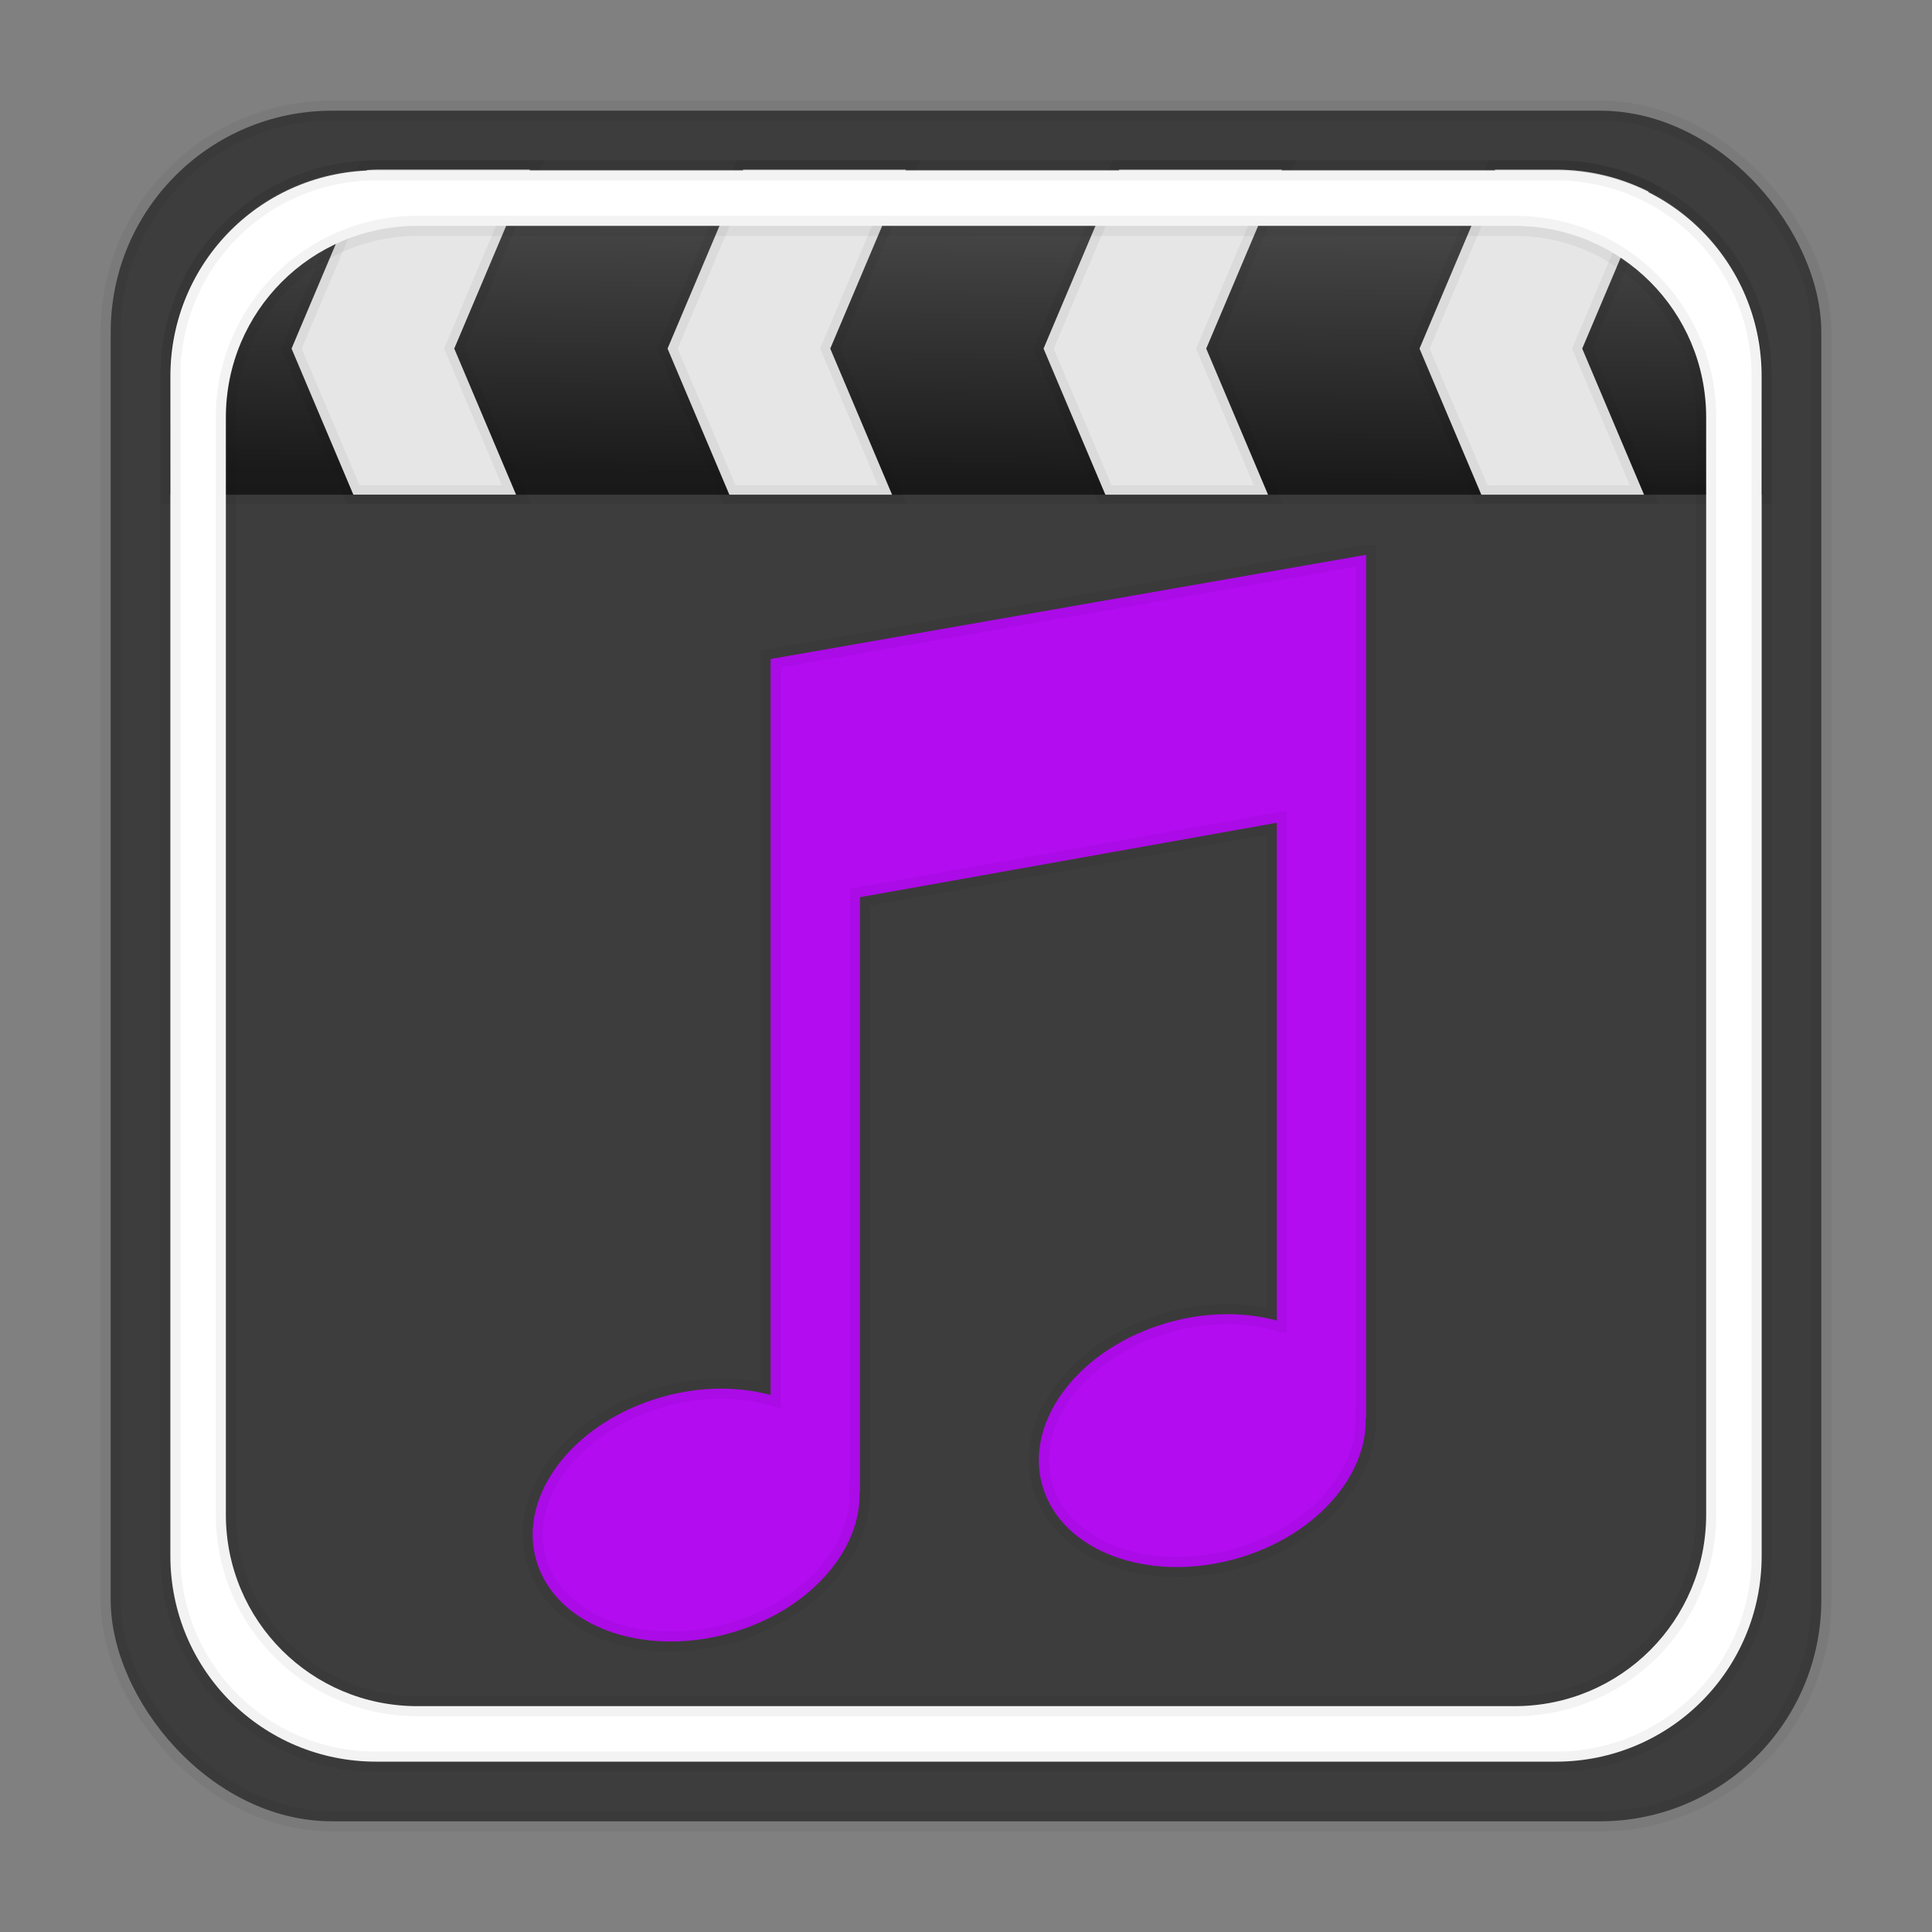<?xml version="1.0" encoding="UTF-8" standalone="no"?>
<svg
   xmlns:dc="http://purl.org/dc/elements/1.1/"
   xmlns:cc="http://creativecommons.org/ns#"
   xmlns:rdf="http://www.w3.org/1999/02/22-rdf-syntax-ns#"
   xmlns:svg="http://www.w3.org/2000/svg"
   xmlns="http://www.w3.org/2000/svg"
   xmlns:xlink="http://www.w3.org/1999/xlink"
   xmlns:sodipodi="http://sodipodi.sourceforge.net/DTD/sodipodi-0.dtd"
   xmlns:inkscape="http://www.inkscape.org/namespaces/inkscape"
   height="96"
   width="96"
   id="svg2"
   version="1.1"
   inkscape:version="0.91 r13725"
   sodipodi:docname="applications-multimedia.svg">
  <rect width="100%" height="100%" fill="#808080" stroke="none"/>
  <sodipodi:namedview
     pagecolor="#ffffff"
     bordercolor="#666666"
     borderopacity="1"
     objecttolerance="10"
     gridtolerance="10"
     guidetolerance="10"
     inkscape:pageopacity="0"
     inkscape:pageshadow="2"
     inkscape:window-width="1366"
     inkscape:window-height="716"
     id="namedview211"
     showgrid="false"
     inkscape:zoom="4.9166667"
     inkscape:cx="41.699354"
     inkscape:cy="43.112481"
     inkscape:window-x="0"
     inkscape:window-y="24"
     inkscape:window-maximized="1"
     inkscape:current-layer="svg2" />
  <defs
     id="defs4">
    <linearGradient
       id="linearGradient7193"
       y2="24"
       gradientUnits="userSpaceOnUse"
       y1="10.442"
       gradientTransform="matrix(0.813,0,0,0.811,3.994,2.028)"
       x2="16"
       x1="11">
      <stop
         stop-color="#5d5d5d"
         offset="0"
         id="stop37" />
      <stop
         stop-color="#171717"
         offset="1"
         id="stop39" />
    </linearGradient>
    <linearGradient
       id="linearGradient4376"
       inkscape:collect="always">
      <stop
         id="stop4378"
         offset="0"
         style="stop-color:#1a1a1a;stop-opacity:1;" />
      <stop
         id="stop4380"
         offset="1"
         style="stop-color:#4f4f4f;stop-opacity:1" />
    </linearGradient>
    <linearGradient
       gradientUnits="userSpaceOnUse"
       y2="5.631"
       x2="47.585"
       y1="21.903"
       x1="47.398"
       id="linearGradient4390"
       xlink:href="#linearGradient4376"
       inkscape:collect="always"
       gradientTransform="translate(-112.271,25.627)" />
  </defs>
  <rect
     rx="11"
     y="5.5"
     x="5.5"
     height="85"
     width="85"
     id="rect4244"
     style="opacity:1;fill:#3d3d3d;fill-opacity:1;stroke:#000000;stroke-width:1;stroke-linecap:butt;stroke-linejoin:miter;stroke-miterlimit:4;stroke-dasharray:none;stroke-dashoffset:0;stroke-opacity:0.047" />
  <g
     id="g4311"
     transform="matrix(0.931,0,0,0.931,107.839,-20.55)"
     style="stroke:#000000;stroke-opacity:0.047">
    <path
       id="rect4293"
       d="m -95.771,31.127 c -6.094,0 -11,4.906 -11,11 l 0,6.348 85,0 0,-6.348 c 0,-6.094 -4.906,-11 -11,-11 l -63,0 z"
       style="opacity:1;fill:url(#linearGradient4390);fill-opacity:1;fill-rule:nonzero;stroke:#000000;stroke-linecap:butt;stroke-opacity:0.047"
       inkscape:connector-curvature="0" />
    <path
       id="path4360"
       d="m -95.771,31.127 c -0.158,0 -0.312,0.017 -0.469,0.023 l -4.031,9.527 3.299,7.797 8.684,0 -3.299,-7.797 4.041,-9.551 -8.225,0 z m 19.609,0 -4.041,9.551 3.299,7.797 8.684,0 -3.299,-7.797 4.041,-9.551 -8.684,0 z m 20.068,0 -4.041,9.551 3.299,7.797 8.682,0 -3.299,-7.797 4.041,-9.551 -8.682,0 z m 20.066,0 -4.041,9.551 3.299,7.797 8.684,0 -3.299,-7.797 3.545,-8.381 c -1.483,-0.743 -3.154,-1.17 -4.932,-1.17 l -3.256,0 z"
       style="opacity:1;fill:#e6e6e6;fill-opacity:1;fill-rule:nonzero;stroke:#000000;stroke-linecap:butt;stroke-opacity:0.047"
       inkscape:connector-curvature="0" />
  </g>
  <path
     style="opacity:1;fill:#ffffff;fill-opacity:1;stroke:#000000;stroke-width:1;stroke-linecap:butt;stroke-linejoin:miter;stroke-miterlimit:4;stroke-dasharray:none;stroke-dashoffset:0;stroke-opacity:0.047"
     d="m 18.698,8.465 c -5.669,0 -10.233,4.564 -10.233,10.233 l 0,58.605 c 0,5.669 4.564,10.233 10.233,10.233 l 58.605,0 c 5.669,0 10.233,-4.564 10.233,-10.233 l 0,-58.605 c 0,-5.669 -4.564,-10.233 -10.233,-10.233 l -58.605,0 z m 2.044,2.758 54.517,0 c 5.273,0 9.519,4.245 9.519,9.519 l 0,54.517 c 0,5.273 -4.245,9.519 -9.519,9.519 l -54.517,0 c -5.273,0 -9.519,-4.245 -9.519,-9.519 l 0,-54.517 c 0,-5.273 4.245,-9.519 9.519,-9.519 z"
     id="rect4449"
     inkscape:connector-curvature="0" />
  <path
     d="m 67.881,27.567 -29.589,5.178 0,36.571 c -1.716,-0.463 -3.745,-0.436 -5.756,0.208 -4.347,1.391 -6.937,5.095 -5.802,8.276 1.135,3.181 5.57,4.627 9.917,3.236 3.713,-1.189 6.131,-4.07 6.057,-6.866 l 0.023,0 0,-29.589 20.712,-3.699 0,24.735 c -1.716,-0.463 -3.745,-0.436 -5.756,0.208 -4.347,1.391 -6.937,5.095 -5.802,8.276 1.135,3.181 5.57,4.627 9.917,3.236 3.713,-1.189 6.131,-4.07 6.057,-6.866 l 0.023,0 0,-42.904 z"
     id="path181"
     inkscape:connector-curvature="0"
     style="fill:#b30cf1;fill-opacity:1;stroke:#000000;stroke-opacity:0.047" />
</svg>
